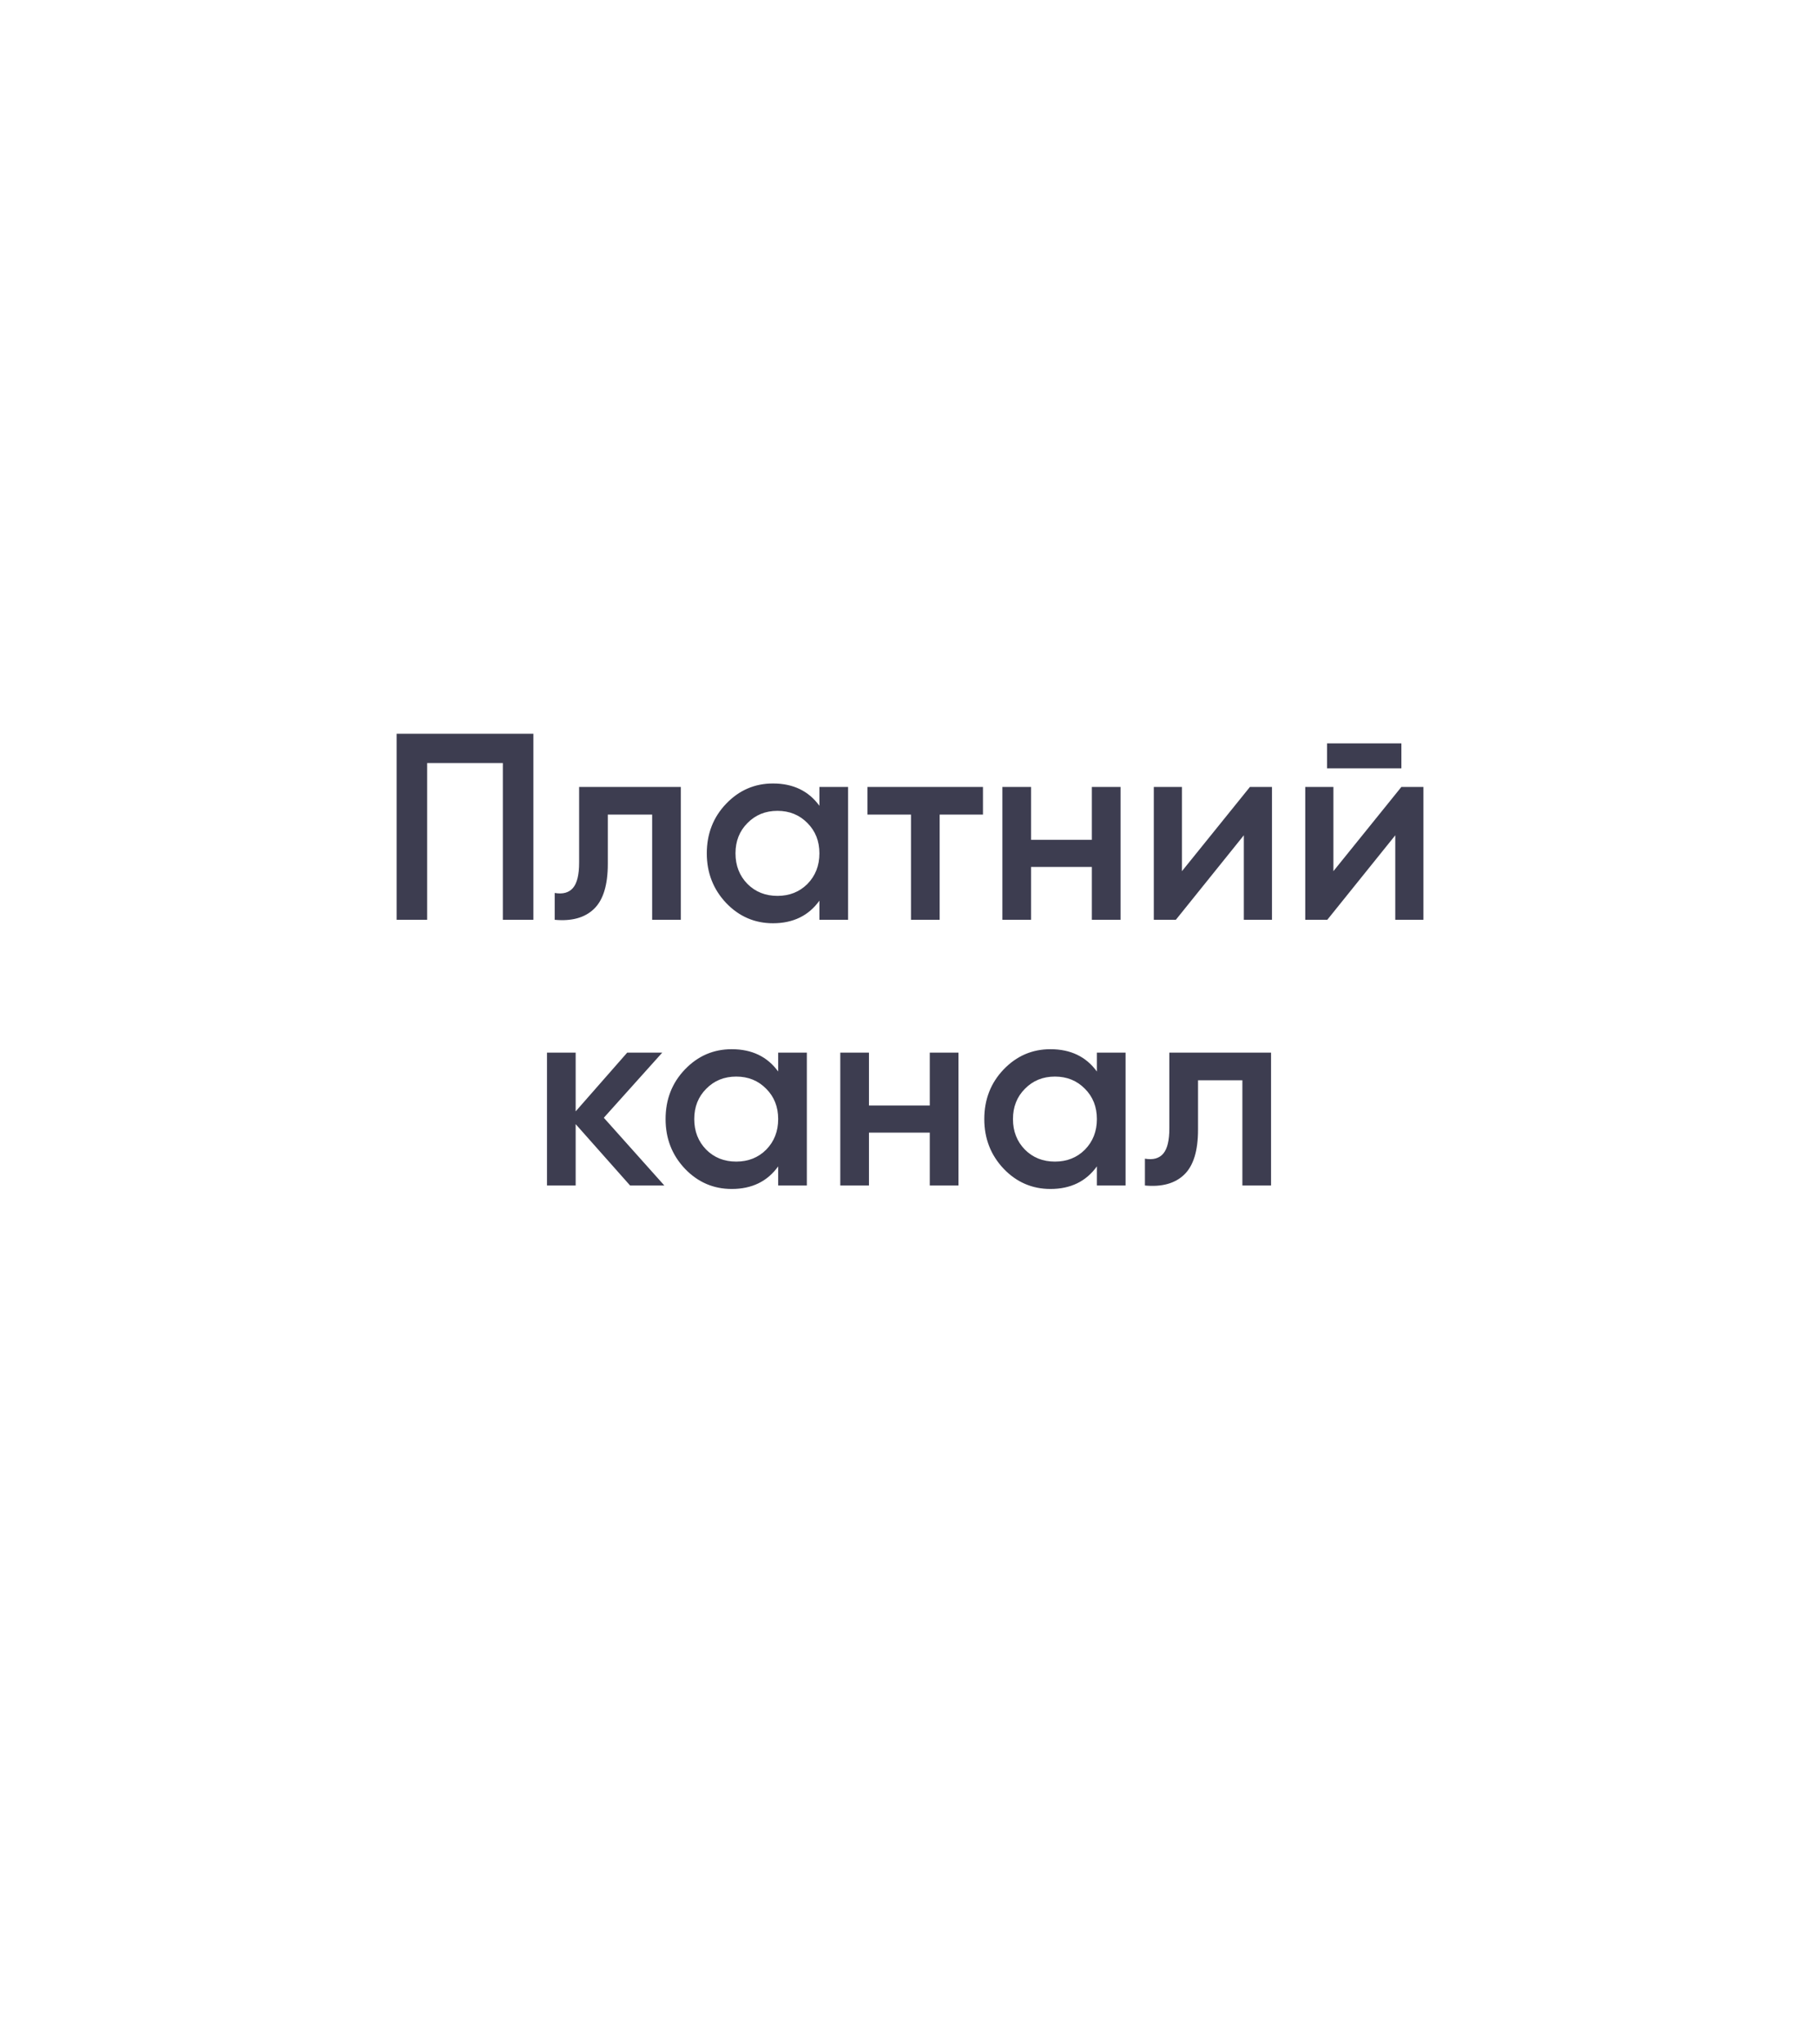 <svg width="178" height="200" viewBox="0 0 178 200" fill="none" xmlns="http://www.w3.org/2000/svg">
<g filter="url(#filter0_dd)">
<path d="M89 11L162.612 53.5V138.5L89 181L15.388 138.5V53.5L89 11Z" fill="white"/>
</g>
<path d="M52.223 71.8V90H49.233V74.66H41.823V90H38.833V71.8H52.223ZM66.66 77V90H63.852V79.704H59.51V84.54C59.51 86.603 59.059 88.067 58.158 88.934C57.257 89.801 55.974 90.156 54.31 90V87.374C55.107 87.513 55.705 87.348 56.104 86.88C56.502 86.412 56.702 85.589 56.702 84.41V77H66.66ZM80.228 77H83.036V90H80.228V88.128C79.171 89.601 77.654 90.338 75.678 90.338C73.893 90.338 72.367 89.679 71.102 88.362C69.837 87.027 69.204 85.407 69.204 83.5C69.204 81.576 69.837 79.955 71.102 78.638C72.367 77.321 73.893 76.662 75.678 76.662C77.654 76.662 79.171 77.39 80.228 78.846V77ZM73.182 86.49C73.962 87.27 74.941 87.66 76.12 87.66C77.299 87.66 78.278 87.27 79.058 86.49C79.838 85.693 80.228 84.696 80.228 83.5C80.228 82.304 79.838 81.316 79.058 80.536C78.278 79.739 77.299 79.34 76.12 79.34C74.941 79.34 73.962 79.739 73.182 80.536C72.402 81.316 72.012 82.304 72.012 83.5C72.012 84.696 72.402 85.693 73.182 86.49ZM96.241 77V79.704H92.003V90H89.195V79.704H84.931V77H96.241ZM106.903 77H109.711V90H106.903V84.826H100.949V90H98.141V77H100.949V82.174H106.903V77ZM122.381 77H124.539V90H121.783V81.732L115.127 90H112.969V77H115.725V85.242L122.381 77ZM129.929 75.18V72.736H137.209V75.18H129.929ZM137.209 77H139.367V90H136.611V81.732L129.955 90H127.797V77H130.553V85.242L137.209 77ZM65.047 116H61.693L56.363 109.994V116H53.555V103H56.363V108.746L61.407 103H64.839L59.119 109.37L65.047 116ZM76.191 103H78.999V116H76.191V114.128C75.133 115.601 73.617 116.338 71.641 116.338C69.856 116.338 68.33 115.679 67.065 114.362C65.799 113.027 65.167 111.407 65.167 109.5C65.167 107.576 65.799 105.955 67.065 104.638C68.33 103.321 69.856 102.662 71.641 102.662C73.617 102.662 75.133 103.39 76.191 104.846V103ZM69.145 112.49C69.925 113.27 70.904 113.66 72.083 113.66C73.261 113.66 74.241 113.27 75.021 112.49C75.801 111.693 76.191 110.696 76.191 109.5C76.191 108.304 75.801 107.316 75.021 106.536C74.241 105.739 73.261 105.34 72.083 105.34C70.904 105.34 69.925 105.739 69.145 106.536C68.365 107.316 67.975 108.304 67.975 109.5C67.975 110.696 68.365 111.693 69.145 112.49ZM91.034 103H93.842V116H91.034V110.826H85.08V116H82.272V103H85.08V108.174H91.034V103ZM107.396 103H110.204V116H107.396V114.128C106.339 115.601 104.822 116.338 102.846 116.338C101.061 116.338 99.535 115.679 98.27 114.362C97.005 113.027 96.372 111.407 96.372 109.5C96.372 107.576 97.005 105.955 98.27 104.638C99.535 103.321 101.061 102.662 102.846 102.662C104.822 102.662 106.339 103.39 107.396 104.846V103ZM100.35 112.49C101.13 113.27 102.109 113.66 103.288 113.66C104.467 113.66 105.446 113.27 106.226 112.49C107.006 111.693 107.396 110.696 107.396 109.5C107.396 108.304 107.006 107.316 106.226 106.536C105.446 105.739 104.467 105.34 103.288 105.34C102.109 105.34 101.13 105.739 100.35 106.536C99.57 107.316 99.18 108.304 99.18 109.5C99.18 110.696 99.57 111.693 100.35 112.49ZM124.449 103V116H121.641V105.704H117.299V110.54C117.299 112.603 116.848 114.067 115.947 114.934C115.046 115.801 113.763 116.156 112.099 116V113.374C112.896 113.513 113.494 113.348 113.893 112.88C114.292 112.412 114.491 111.589 114.491 110.41V103H124.449Z" fill="#3D3D50"/>
<defs>
<filter id="filter0_dd" x="0.388" y="0" width="177.224" height="200" filterUnits="userSpaceOnUse" color-interpolation-filters="sRGB">
<feFlood flood-opacity="0" result="BackgroundImageFix"/>
<feColorMatrix in="SourceAlpha" type="matrix" values="0 0 0 0 0 0 0 0 0 0 0 0 0 0 0 0 0 0 127 0"/>
<feOffset dy="4"/>
<feGaussianBlur stdDeviation="7.5"/>
<feColorMatrix type="matrix" values="0 0 0 0 0.796 0 0 0 0 0.824 0 0 0 0 0.867 0 0 0 1 0"/>
<feBlend mode="normal" in2="BackgroundImageFix" result="effect1_dropShadow"/>
<feColorMatrix in="SourceAlpha" type="matrix" values="0 0 0 0 0 0 0 0 0 0 0 0 0 0 0 0 0 0 127 0"/>
<feOffset dy="4"/>
<feGaussianBlur stdDeviation="2"/>
<feColorMatrix type="matrix" values="0 0 0 0 0 0 0 0 0 0 0 0 0 0 0 0 0 0 0.25 0"/>
<feBlend mode="normal" in2="effect1_dropShadow" result="effect2_dropShadow"/>
<feBlend mode="normal" in="SourceGraphic" in2="effect2_dropShadow" result="shape"/>
</filter>
</defs>
</svg>
